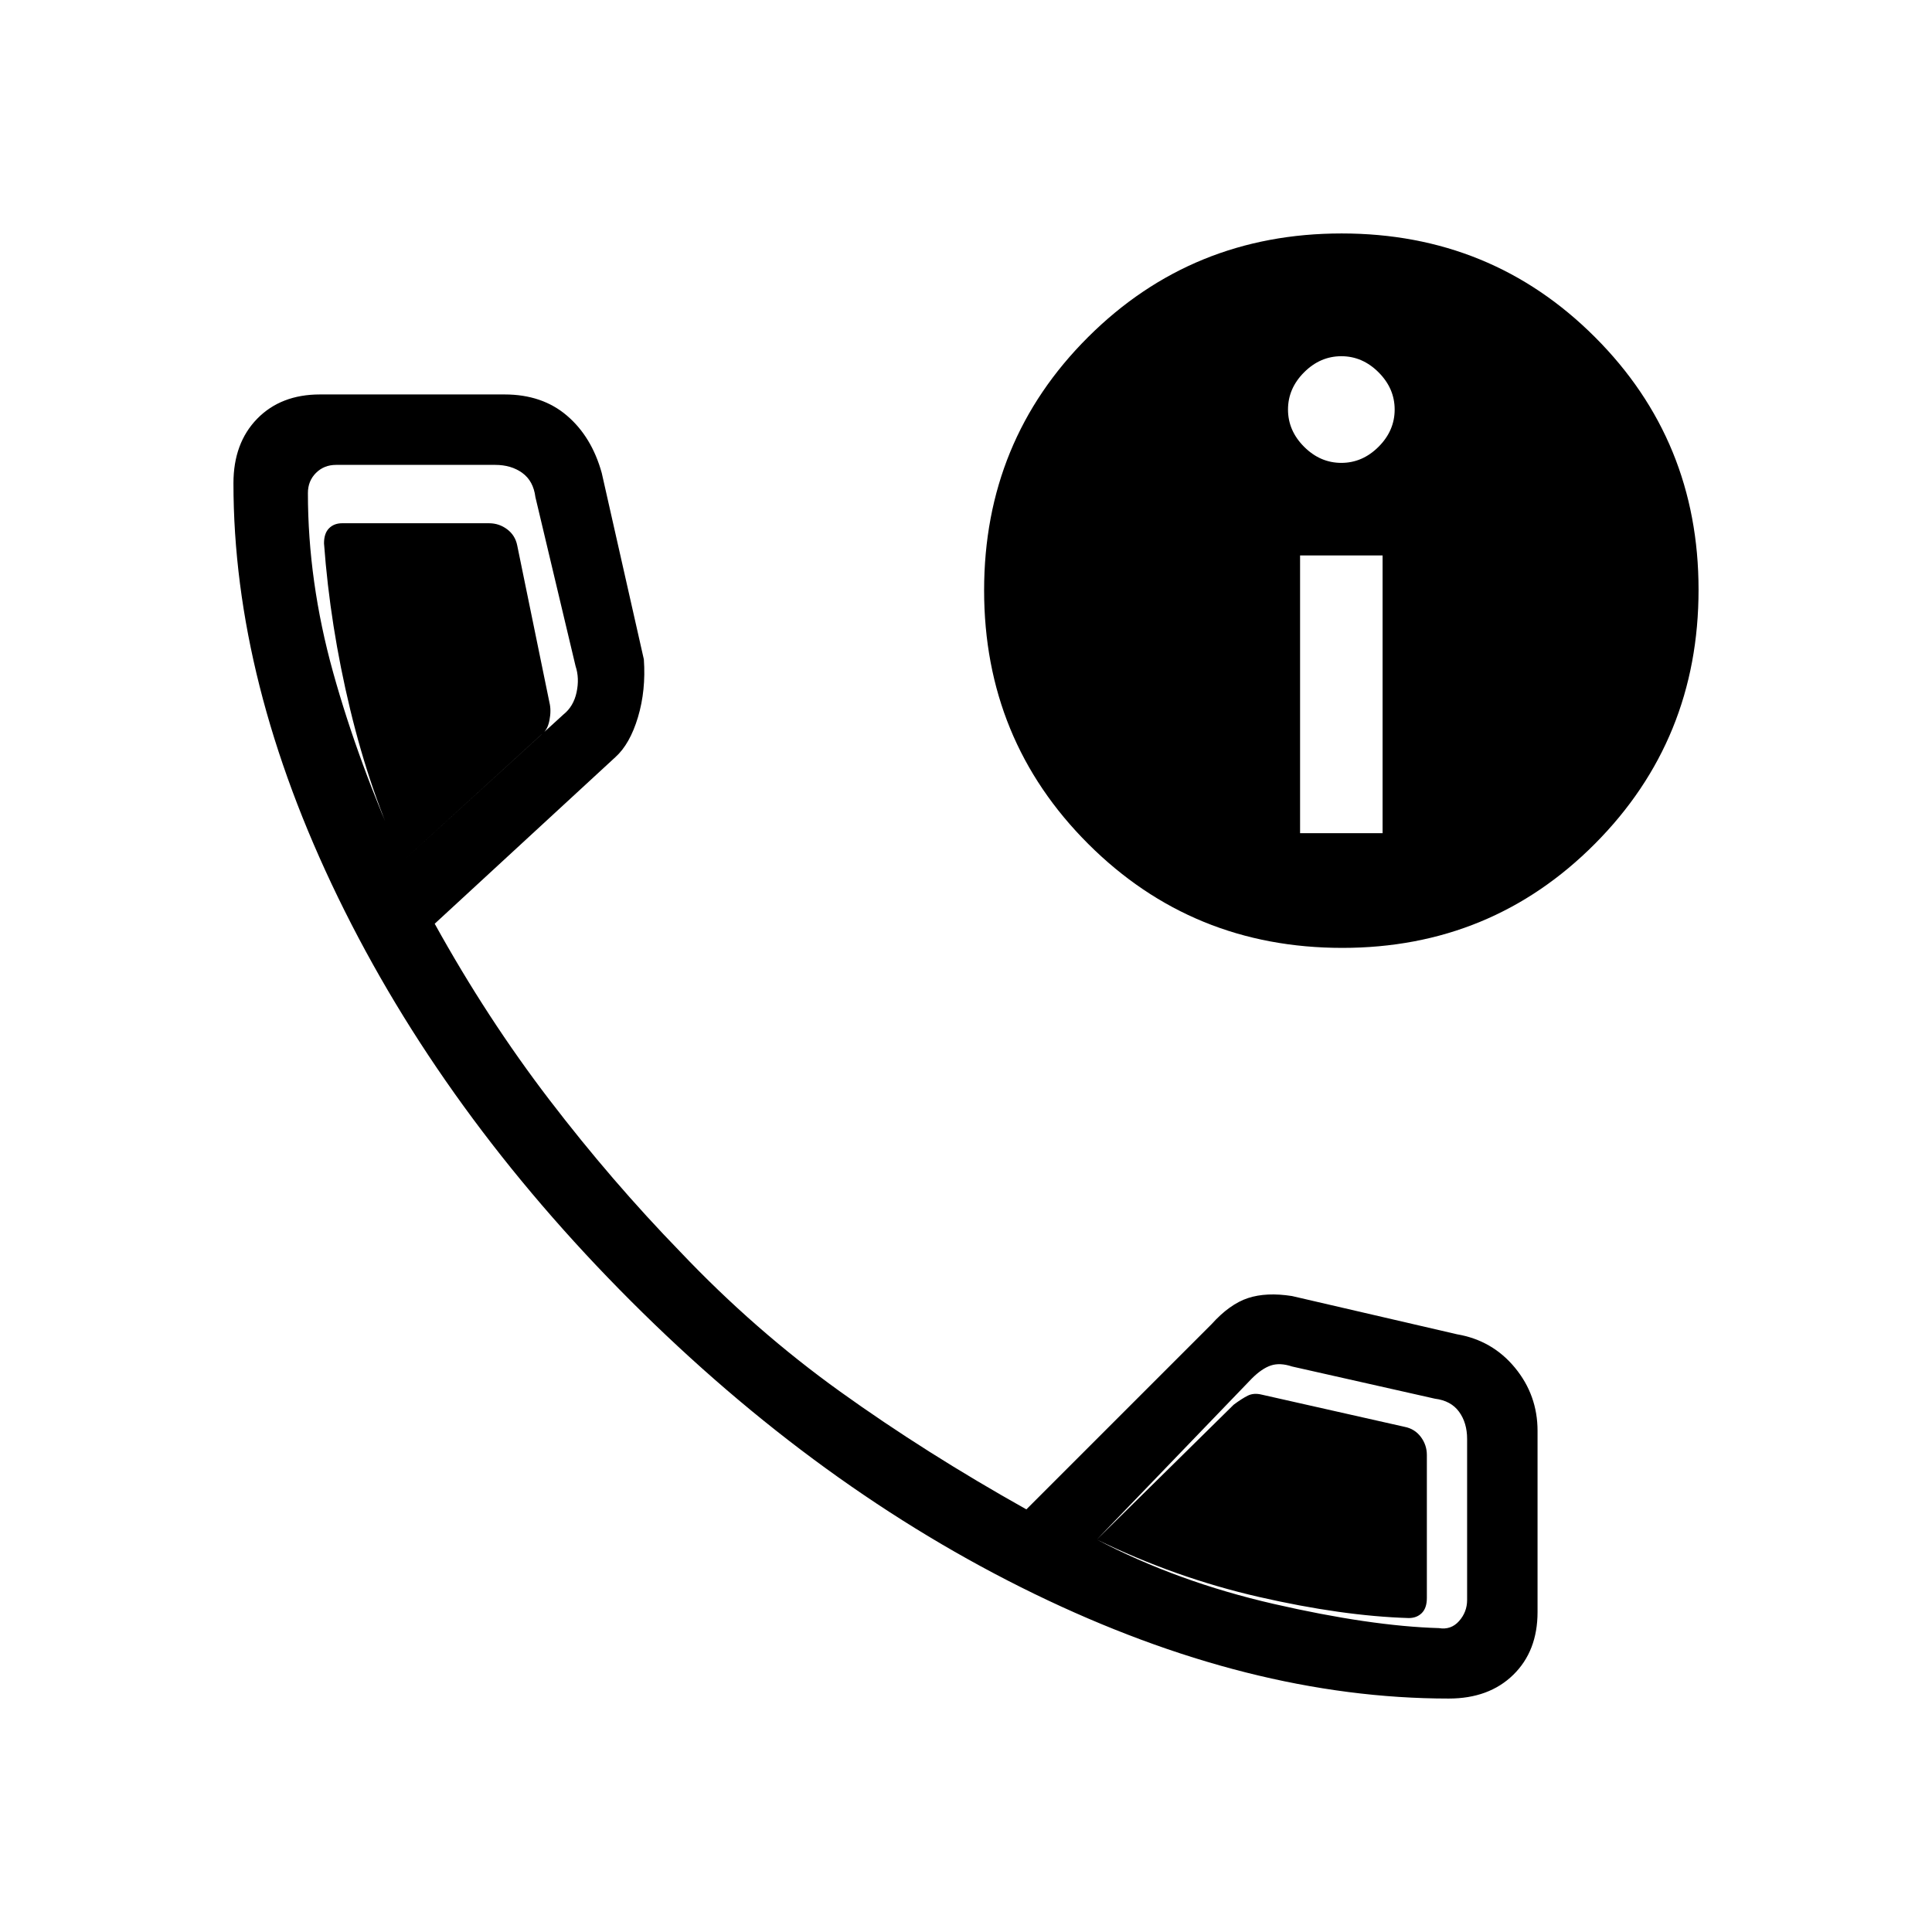 <svg xmlns="http://www.w3.org/2000/svg" height="48" viewBox="0 -960 960 960" width="48"><path d="M719.87-116Q621-116 514-168T313.5-313.5Q220-407 168-514t-52-205.87q0-19.99 11.79-32.06Q139.57-764 159-764h91.73q18.66 0 30.96 10.5Q294-743 299-725l20.93 92.64Q321-617 317-603.63q-4 13.36-11.23 19.86L216-501q26 47 57 87.5t65 75.5q37 39 79.5 69.5T510-210l92-92q9-10 18.14-13t21.86-1l82 19q17.56 3 28.78 16.62Q764-266.76 764-249v90q0 19.43-12.07 31.21Q739.86-116 719.87-116ZM200-532l80-73q5-4 6.5-11t-.5-13l-19.96-84q-1-8-6.5-12t-13.5-4H167q-6 0-10 4t-4 10q0 44 12.5 89t34.5 94Zm345 337q40 21 88 32t82 12q6 1 10-3.5t4-10.5v-80q0-8-4-13.5t-12-6.5l-71-16q-6-2-10.5-.5T622-275l-77 80ZM200-532q-16-34-26-75.5T161-690q0-5 2.5-7.5t6.5-2.5h73q5 0 9 3t5 8l16 78q1 4 0 9t-4 7l-69 63Zm345 337 68-67q4-3 7-4.5t7-.5l71 16q5 1 8 5t3 9v71q0 5-2.5 7.5T700-156q-33-1-74.5-10.5T545-195Zm121.98-294q-74.49 0-126.24-51.66-51.74-51.67-51.74-126 0-74.34 51.66-125.84 51.67-51.5 126-51.5 74.34 0 125.84 51.48Q844-741.05 844-666.98q0 74.49-51.48 126.24Q741.05-489 666.98-489ZM646-546h41v-138h-41v138Zm20.5-184q10.5 0 18.5-8t8-18.5q0-10.5-8-18.5t-18.5-8q-10.5 0-18.5 8t-8 18.5q0 10.5 8 18.5t18.5 8Z"/></svg>